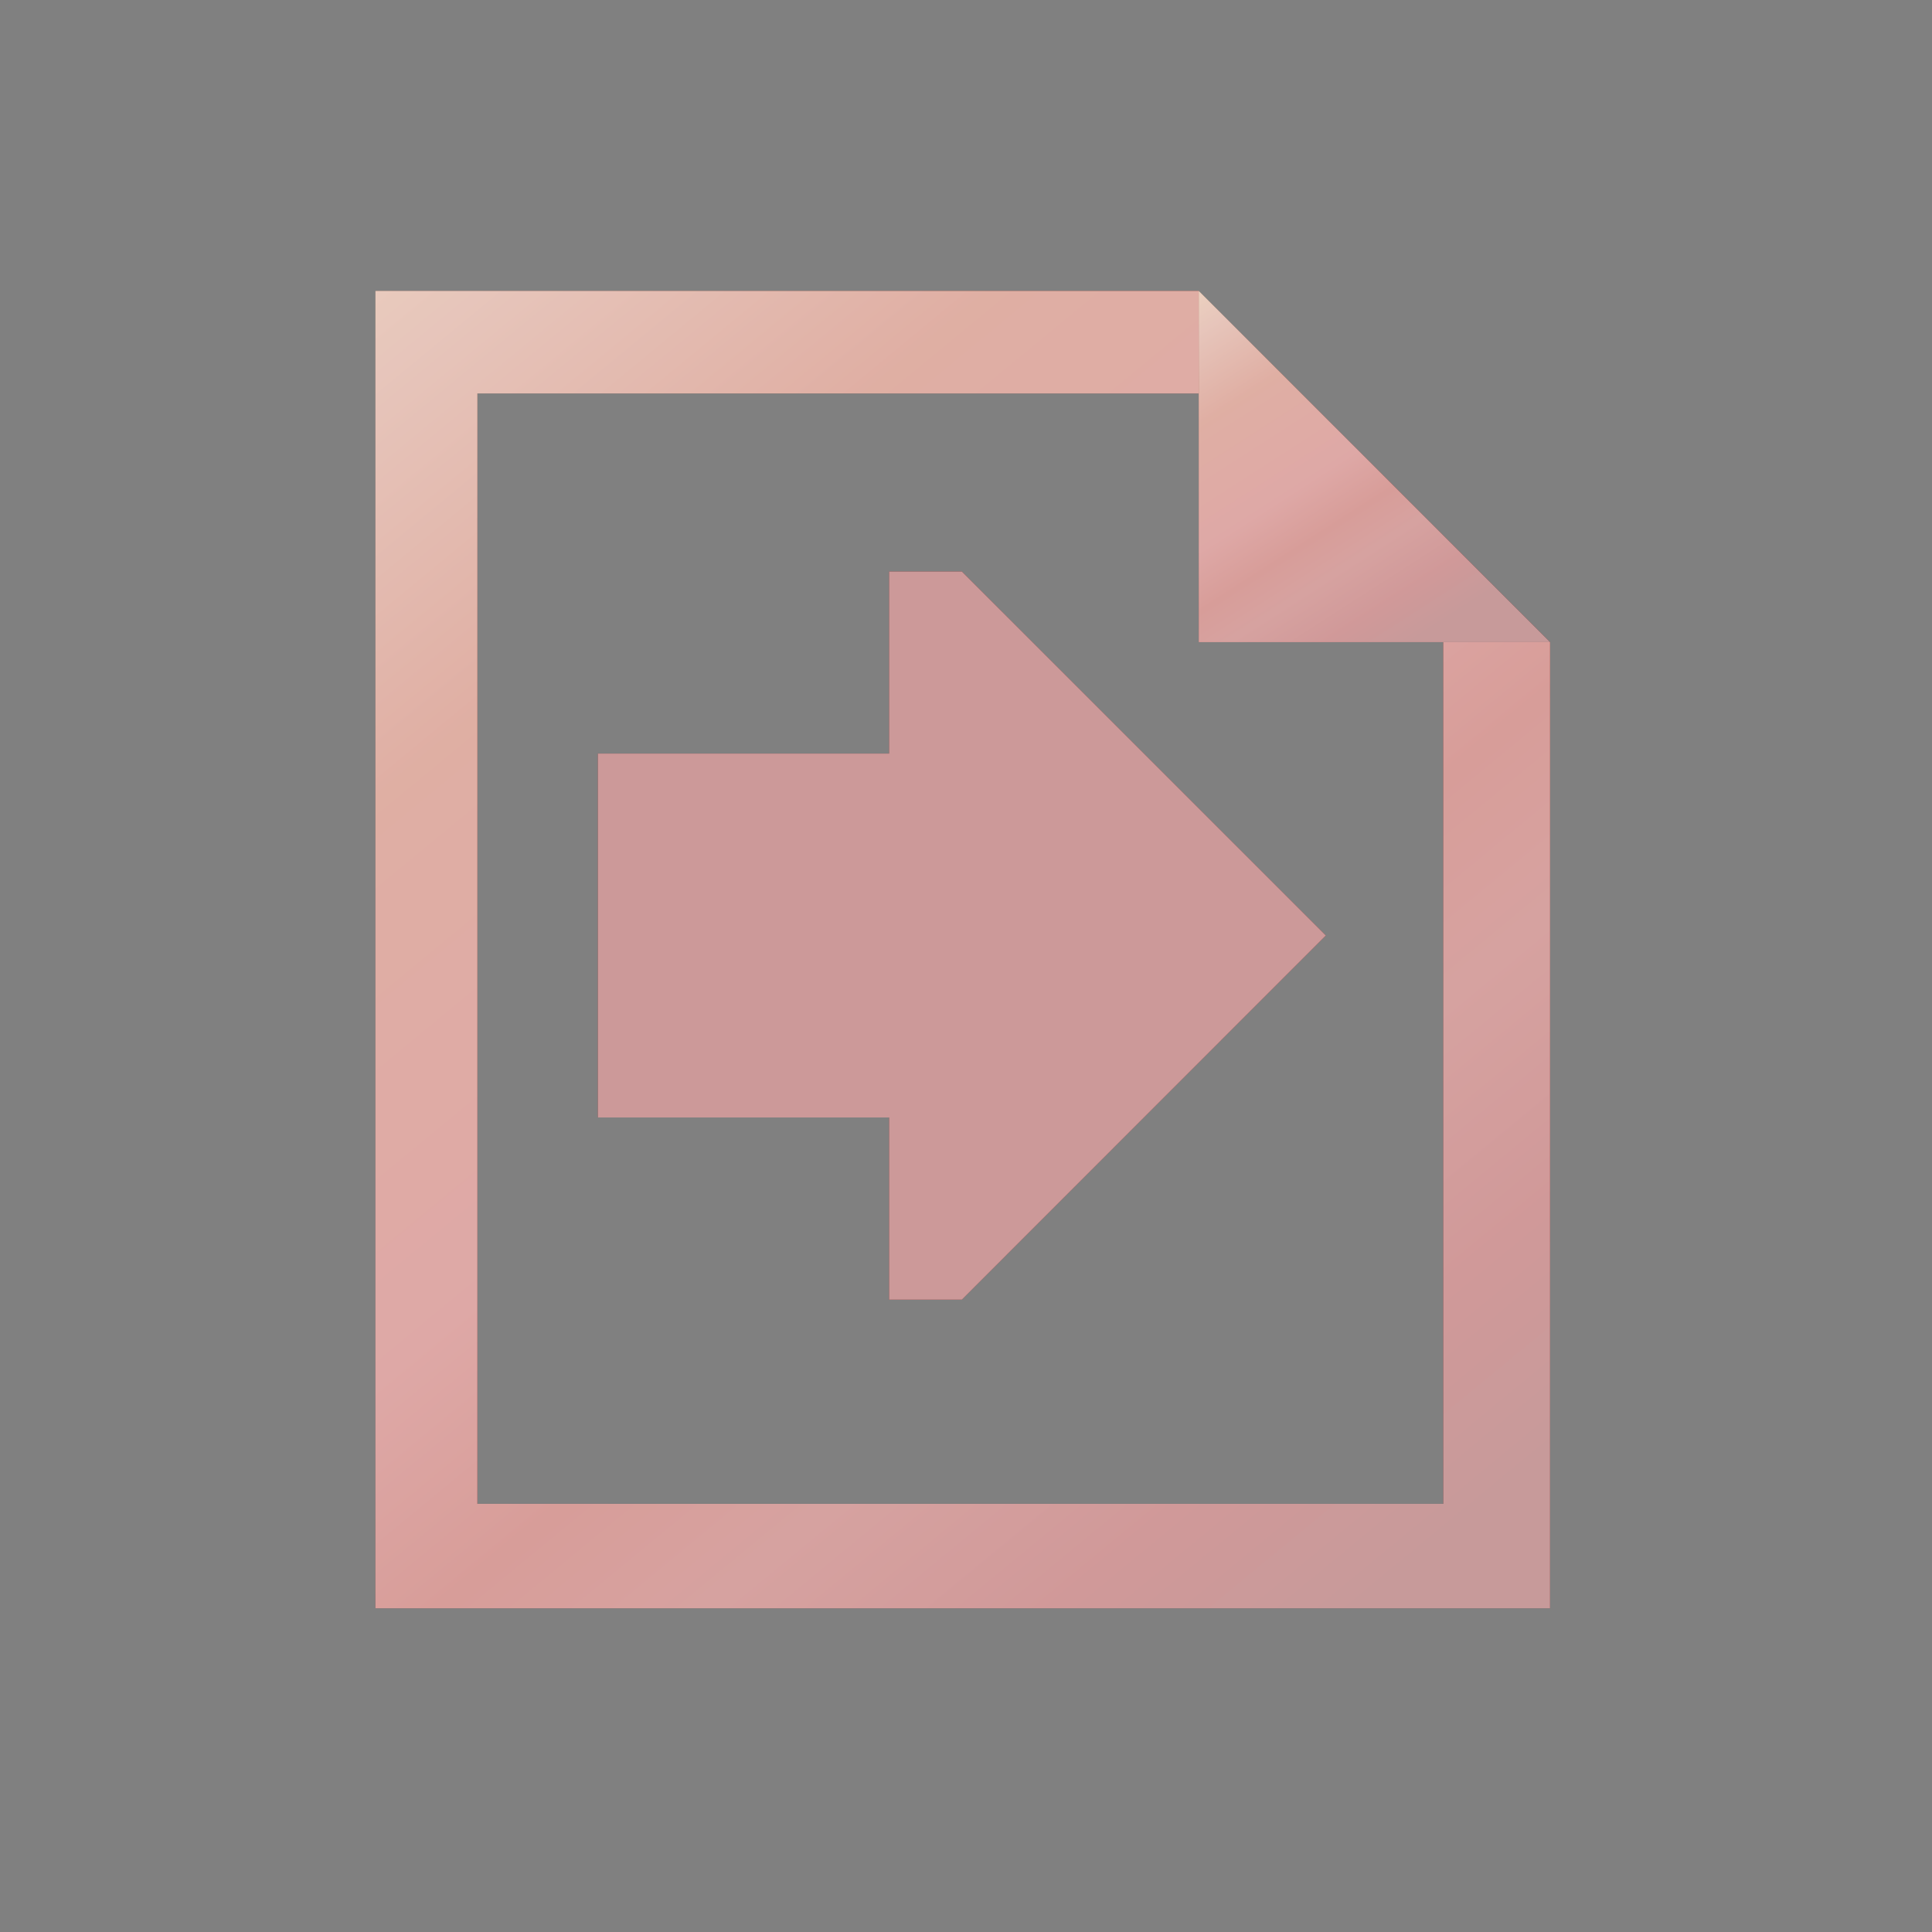 <?xml version="1.0" encoding="UTF-8"?>
<svg xmlns="http://www.w3.org/2000/svg" xmlns:xlink="http://www.w3.org/1999/xlink" contentScriptType="text/ecmascript" width="44" baseProfile="tiny" zoomAndPan="magnify" contentStyleType="text/css" viewBox="0 0 44 44" height="44" preserveAspectRatio="xMidYMid meet" version="1.1">
    <rect x="0" y="0" width="44" height="44" fill="#808080" stroke="none"/>
    <polygon fill="#800000" points="20.25,13.017 20.25,17.162 13.617,17.162 13.617,25.45 20.25,25.45 20.25,29.598 21.906,29.598   30.195,21.305 21.906,13.017 "/>
    <polygon fill="#ffffff" fill-opacity="0.6" points="20.25,13.017 20.25,17.162 13.617,17.162 13.617,25.45 20.25,25.45   20.25,29.598 21.906,29.598 30.195,21.305 21.906,13.017 "/>
    <linearGradient x1="-4.388" gradientTransform="matrix(1 0 0 -1 0.138 42.834)" y1="48.934" x2="31.232" gradientUnits="userSpaceOnUse" y2="5.764" xlink:type="simple" xlink:actuate="onLoad" id="XMLID_3_" xlink:show="other">
        <stop stop-color="#ffffcf" offset="0"/>
        <stop stop-color="#f0de80" offset="0.11"/>
        <stop stop-color="#c26e54" offset="0.35"/>
        <stop stop-color="#b0361a" offset="0.48"/>
        <stop stop-color="#ad2621" offset="0.663"/>
        <stop stop-color="#9c0a00" offset="0.75"/>
        <stop stop-color="#991712" offset="0.82"/>
        <stop stop-color="#8a0000" offset="0.91"/>
        <stop stop-color="#730303" offset="0.99"/>
        <stop stop-color="#730303" offset="1"/>
    </linearGradient>
    <polygon fill="url(#XMLID_3_)" points="32.871,14.624 32.871,34.249 10.871,34.249 10.871,8.96 27.301,8.96 27.301,6.627   8.551,6.627 8.551,36.627 35.301,36.627 35.301,14.624 "/>
    <polygon fill="#ffffff" fill-opacity="0.6" points="32.871,14.624 32.871,34.249 10.871,34.249 10.871,8.96 27.301,8.96   27.301,6.627 8.551,6.627 8.551,36.627 35.301,36.627 35.301,14.624 "/>
    <linearGradient x1="24.281" gradientTransform="matrix(1 0 0 -1 0.138 42.834)" y1="38.914" x2="31.481" gradientUnits="userSpaceOnUse" y2="27.714" xlink:type="simple" xlink:actuate="onLoad" id="XMLID_4_" xlink:show="other">
        <stop stop-color="#ffffcf" offset="0"/>
        <stop stop-color="#f0de80" offset="0.11"/>
        <stop stop-color="#c26e54" offset="0.35"/>
        <stop stop-color="#b0361a" offset="0.48"/>
        <stop stop-color="#ad2621" offset="0.663"/>
        <stop stop-color="#9c0a00" offset="0.75"/>
        <stop stop-color="#991712" offset="0.82"/>
        <stop stop-color="#8a0000" offset="0.91"/>
        <stop stop-color="#730303" offset="0.99"/>
        <stop stop-color="#730303" offset="1"/>
    </linearGradient>
    <polygon fill="url(#XMLID_4_)" points="27.301,14.624 32.871,14.624 35.301,14.624 27.301,6.627 27.301,8.96 "/>
    <polygon fill="#ffffff" fill-opacity="0.6" points="27.301,14.624 32.871,14.624 35.301,14.624 27.301,6.627 27.301,8.96 "/>
</svg>
